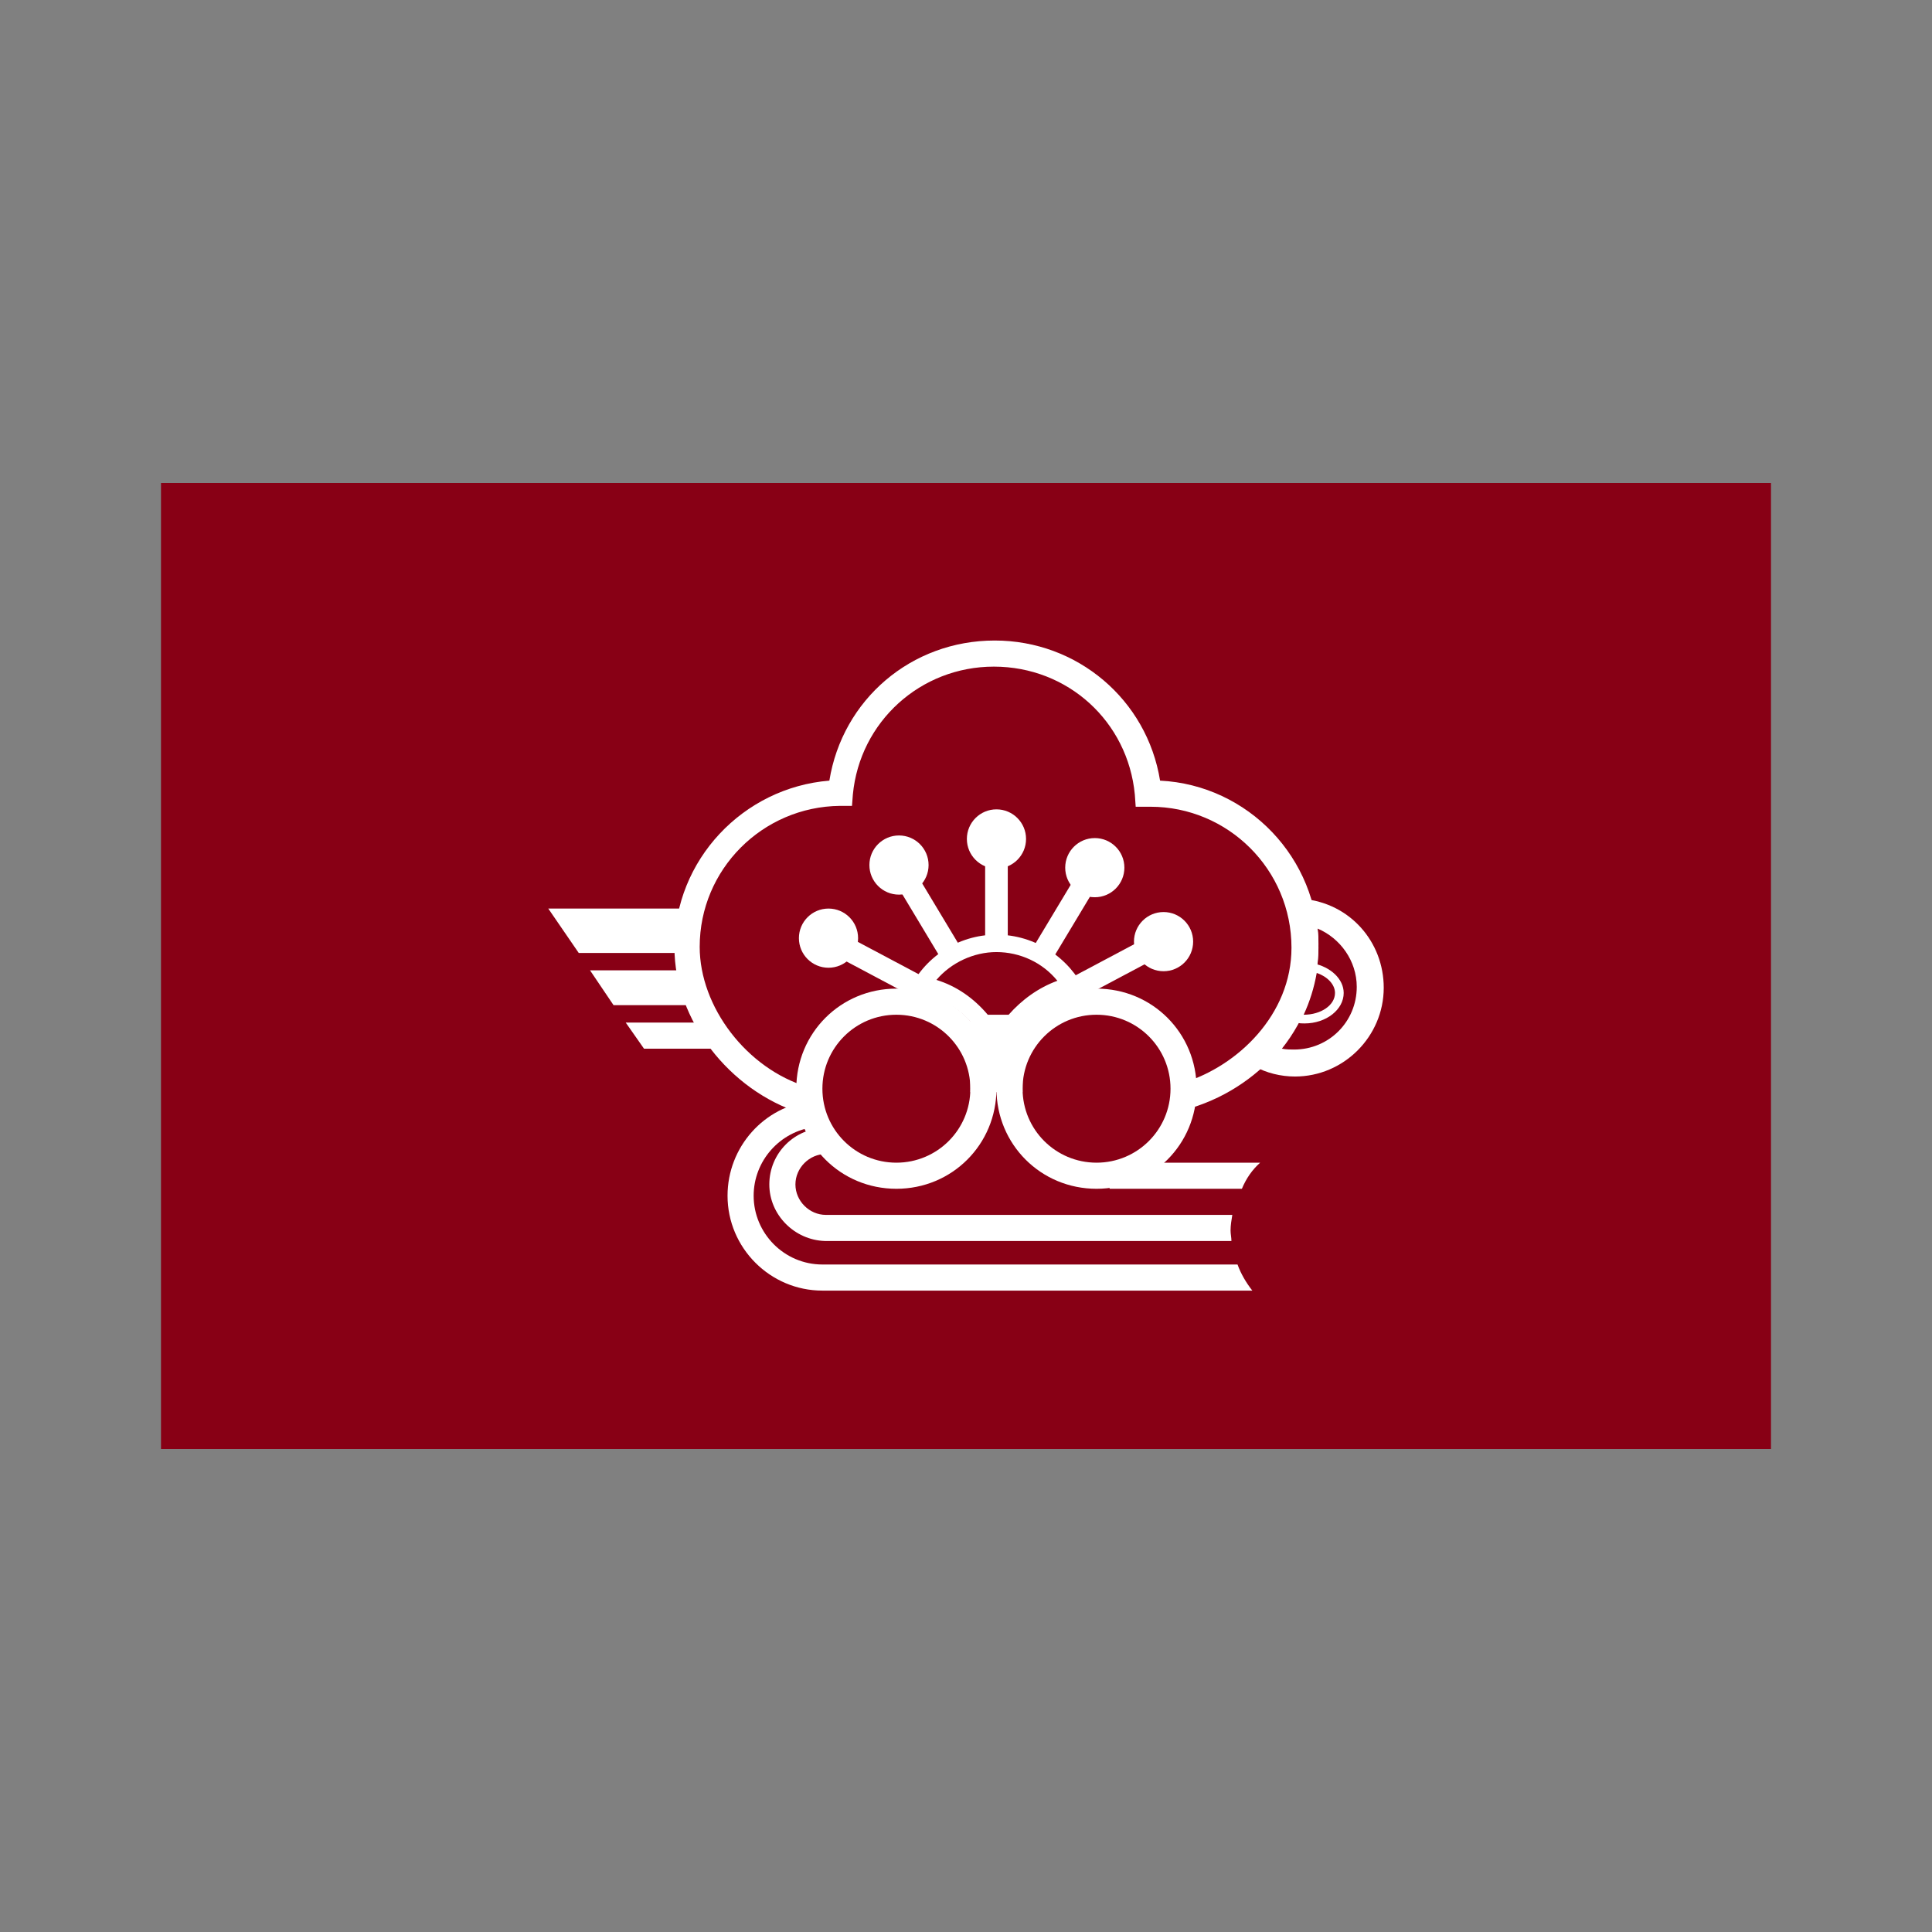 <svg:svg xmlns:svg="http://www.w3.org/2000/svg" height="222.0" id="Layer_2" style="enable-background:new 0 0 185 111;" version="1.1" viewBox="-18.5 -55.5 222.0 222.0" width="222.0" x="0px" y="0px" xml:space="preserve">
<svg:rect x="-18.5" y="-55.5" width="222.0" height="222.0" fill="#808080" stroke="none"/>
<svg:style type="text/css">
	.st0{fill:#880015;}
	.st1{fill:#fff;}
</svg:style>
<svg:rect class="st0" height="111" width="185" />
<svg:g>
	<svg:path class="st1" d="M84.5,61.1c4.7,0,8.5,3.8,8.5,8.5s-3.8,8.5-8.5,8.5S76,74.3,76,69.6S79.8,61.1,84.5,61.1 M84.5,58.1   c-6.4,0-11.5,5.1-11.5,11.5s5.1,11.5,11.5,11.5S96,76,96,69.6S90.9,58.1,84.5,58.1L84.5,58.1z" />
	<svg:path class="st1" d="M107.5,61.1c4.7,0,8.5,3.8,8.5,8.5s-3.8,8.5-8.5,8.5S99,74.3,99,69.6S102.8,61.1,107.5,61.1 M107.5,58.1   c-6.4,0-11.5,5.1-11.5,11.5s5.1,11.5,11.5,11.5c6.4,0,11.5-5.1,11.5-11.5S113.9,58.1,107.5,58.1L107.5,58.1z" />
	<svg:path class="st1" d="M73.5,72.4c-8.2-2.6-14.5-10.7-14.5-19c0-10.1,7.9-18.4,17.8-19.2c1.5-9.3,9.4-16.1,19-16.1   c9.5,0,17.5,6.8,19,16.1c10.1,0.5,18.2,8.9,18.2,19.2c0,8.1-6.1,15.8-14.6,18.4l-0.9-2.9c6.2-1.9,12.4-7.8,12.4-15.5   c0-9-7.3-16.2-16.2-16.2c-0.1,0-0.2,0-0.3,0l-1.4,0l-0.1-1.4c-0.8-8.4-7.7-14.7-16.2-14.7c-8.4,0-15.4,6.3-16.2,14.7l-0.1,1.3   l-1.4,0c-8.9,0.1-16.1,7.3-16.1,16.2c0,6.9,5.4,14,12.4,16.1L73.5,72.4z" />
	<svg:path class="st1" d="M96,53.9c2.7,0,5.3,1.2,7,3.3c-2.2,0.8-4.1,2.2-5.6,3.9H95c-1.6-1.9-3.6-3.3-5.9-4   C90.8,55.1,93.4,53.9,96,53.9 M96,51.9c-4.5,0-8.4,2.7-10.1,6.5c3.4,0.3,6.3,2.1,8.1,4.7h4.4c1.8-2.5,4.6-4.2,7.8-4.7   C104.4,54.6,100.5,51.9,96,51.9L96,51.9z" />
	<svg:g>
		<svg:circle class="st1" cx="96" cy="40.9" r="3.4" />
		<svg:rect class="st1" height="12.7" width="2.6" x="94.7" y="40.9" />
	</svg:g>
	<svg:g>
		<svg:circle class="st1" cx="84.8" cy="43.9" r="3.4" />
		<svg:rect class="st1" height="12.7" transform="matrix(0.857 -0.515 0.515 0.857 -12.86 52.401)" width="2.6" x="86.7" y="43" />
	</svg:g>
	<svg:g>
		<svg:circle class="st1" cx="76.7" cy="52.3" r="3.4" />
		
			<svg:rect class="st1" height="12.7" transform="matrix(0.469 -0.883 0.883 0.469 -5.183 101.978)" width="2.6" x="80.9" y="48.9" />
	</svg:g>
	<svg:g>
		<svg:circle class="st1" cx="107.3" cy="44.2" r="3.4" />
		
			<svg:rect class="st1" height="12.7" transform="matrix(0.857 0.515 -0.515 0.857 40.404 -46.468)" width="2.6" x="102.7" y="43.3" />
	</svg:g>
	<svg:g>
		<svg:circle class="st1" cx="115.2" cy="52.7" r="3.4" />
		
			<svg:rect class="st1" height="12.7" transform="matrix(0.469 0.883 -0.883 0.469 107.311 -67.213)" width="2.6" x="108.3" y="49.3" />
	</svg:g>
	<svg:rect class="st1" height="8.4" width="6" x="93" y="61.6" />
	<svg:path class="st1" d="M60.9,54c0-0.2,0-0.4,0-0.6c0-1.6,0.2-3.1,0.6-4.5h-17L48,54H60.9z" />
	<svg:path class="st1" d="M62.1,60c-0.5-1.3-0.9-2.6-1.1-4H49.3l2.7,4H62.1z" />
	<svg:path class="st1" d="M63.1,62h-9.7l2.1,3h9.7C64.4,64.1,63.7,63.1,63.1,62z" />
	<svg:path class="st1" d="M123.7,89.8H76c-4.4,0-7.9-3.6-7.9-7.9c0-4,3-7.4,7-7.9l-0.3-3c-5.5,0.6-9.7,5.3-9.7,10.9   c0,6,4.9,10.9,10.9,10.9h49.4C124.7,91.9,124.1,90.9,123.7,89.8z" />
	<svg:path class="st1" d="M123,87.1c0-0.4-0.1-0.8-0.1-1.2c0-0.6,0.1-1.2,0.2-1.8H76.4c-1.9,0-3.5-1.6-3.5-3.5s1.6-3.5,3.5-3.5v-3   c-3.6,0-6.5,2.9-6.5,6.5c0,3.5,2.9,6.4,6.4,6.5v0H123z" />
	<svg:path class="st1" d="M126.3,78.1H109v3h15.2C124.7,79.9,125.4,78.9,126.3,78.1z" />
	<svg:path class="st1" d="M130.3,68.2c-1.6,0-3.3-0.4-4.7-1.2l-1.8-1l1.5-1.4c3.1-3.1,4.8-7.2,4.8-11.6c0-1.1-0.1-2.3-0.4-3.4l-0.4-2   l2,0.2c5.3,0.5,9.2,4.9,9.2,10.2C140.5,63.6,135.9,68.2,130.3,68.2z M128.8,65c0.5,0.1,1,0.1,1.4,0.1c4,0,7.2-3.2,7.2-7.2   c0-3-1.9-5.6-4.5-6.7c0.1,0.6,0.1,1.2,0.1,1.8C133,57.5,131.5,61.6,128.8,65z" />
	<svg:path class="st1" d="M131.4,62.1c-0.3,0-0.6,0-0.9-0.1l-0.7-0.1l0.3-0.6c0.9-1.8,1.5-3.7,1.7-5.7l0.1-0.5l0.5,0.1   c2,0.4,3.5,1.8,3.5,3.4C135.9,60.5,133.9,62.1,131.4,62.1z M131.3,61.1C131.3,61.1,131.4,61.1,131.3,61.1c2,0,3.6-1.1,3.6-2.5   c0-1-0.9-1.9-2.1-2.3C132.5,58,132,59.6,131.3,61.1z" />
</svg:g>
</svg:svg>